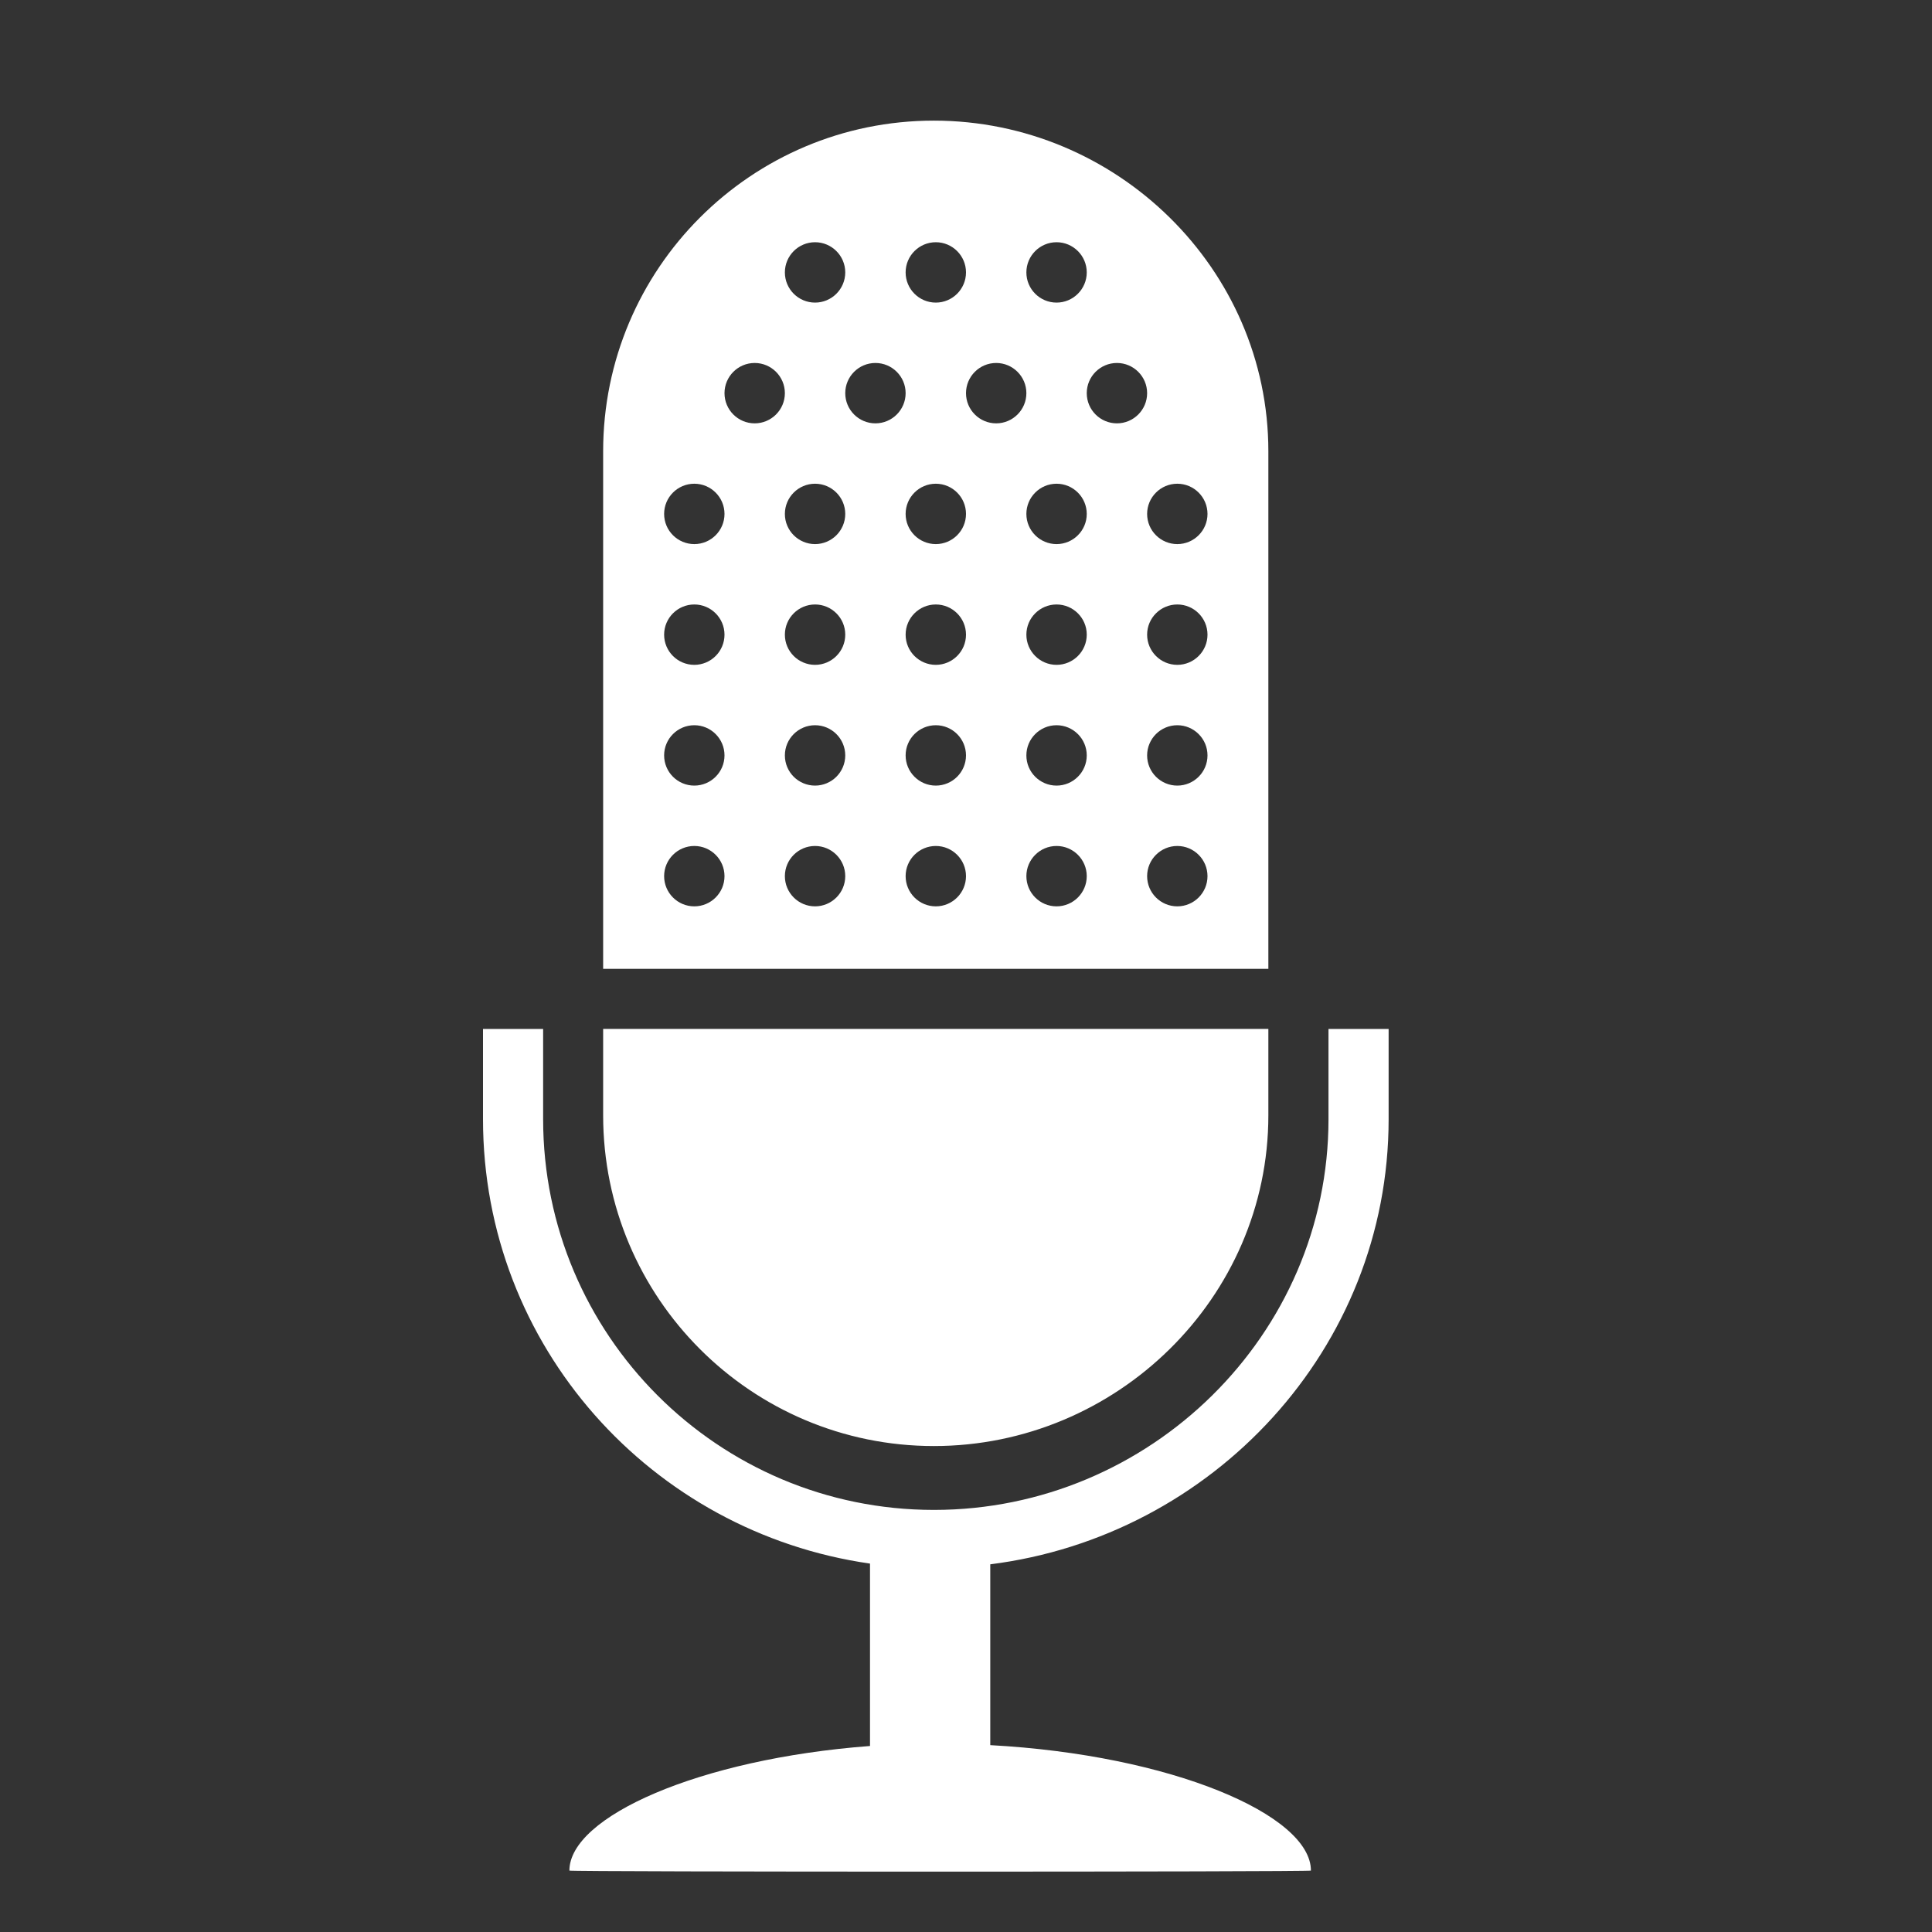 <?xml version="1.0" encoding="utf-8"?>
<!-- Generated by IcoMoon.io -->
<!DOCTYPE svg PUBLIC "-//W3C//DTD SVG 1.1//EN" "http://www.w3.org/Graphics/SVG/1.1/DTD/svg11.dtd">
<svg version="1.1" xmlns="http://www.w3.org/2000/svg" xmlns:xlink="http://www.w3.org/1999/xlink" width="32" height="32" viewBox="0 0 32 32">
<rect x="0" y="0" width="32" height="32" fill="#333333" stroke="none"/>
<path fill="#fff" d="M23 18.536v-1.493h-0.996v1.493c0 3.574-2.959 6.472-6.533 6.473h-0.004c-3.574-0.001-6.471-2.898-6.471-6.473v-1.493h-0.996v1.493c0 3.763 2.791 6.844 6.41 7.362v3.021c-2.836 0.214-4.979 1.174-4.979 2.064 0 0.023 12.282 0.023 12.282 0 0-0.924-2.316-1.916-5.311-2.078v-2.995c3.679-0.463 6.598-3.568 6.598-7.374zM15.468 23.951c3.025 0 5.54-2.453 5.54-5.478v-1.431h-11.018v1.431c0 3.025 2.453 5.478 5.478 5.478zM21.008 7.475c0-3.025-2.515-5.477-5.54-5.477s-5.478 2.452-5.478 5.477v8.572h11.018v-8.572zM17.5 4.012c0.275 0 0.5 0.224 0.5 0.5s-0.225 0.5-0.5 0.5c-0.276 0-0.5-0.224-0.5-0.5s0.224-0.5 0.5-0.5zM15.5 4.012c0.275 0 0.5 0.224 0.5 0.5s-0.225 0.5-0.5 0.5c-0.276 0-0.5-0.224-0.5-0.5s0.224-0.5 0.5-0.5zM13.5 4.012c0.275 0 0.5 0.224 0.5 0.5s-0.225 0.5-0.5 0.5c-0.276 0-0.5-0.224-0.5-0.5s0.224-0.5 0.5-0.5zM11.5 15.012c-0.276 0-0.5-0.224-0.5-0.5s0.224-0.5 0.5-0.5c0.275 0 0.5 0.224 0.5 0.5s-0.225 0.5-0.5 0.5zM11.5 13.012c-0.276 0-0.5-0.224-0.5-0.5s0.224-0.5 0.5-0.5c0.275 0 0.5 0.224 0.5 0.5s-0.225 0.5-0.5 0.5zM11.5 11.012c-0.276 0-0.5-0.224-0.5-0.5s0.224-0.5 0.5-0.5c0.275 0 0.5 0.224 0.5 0.5s-0.225 0.5-0.5 0.5zM11.5 9.012c-0.276 0-0.5-0.224-0.5-0.5s0.224-0.5 0.5-0.5c0.275 0 0.5 0.224 0.5 0.5s-0.225 0.5-0.5 0.5zM12.5 7.012c-0.276 0-0.5-0.224-0.5-0.5s0.224-0.5 0.5-0.5c0.275 0 0.5 0.224 0.5 0.5s-0.225 0.5-0.5 0.5zM13.5 15.012c-0.276 0-0.5-0.224-0.5-0.5s0.224-0.5 0.5-0.5c0.275 0 0.5 0.224 0.5 0.5s-0.225 0.5-0.5 0.5zM13.5 13.012c-0.276 0-0.5-0.224-0.5-0.5s0.224-0.5 0.5-0.5c0.275 0 0.5 0.224 0.5 0.5s-0.225 0.5-0.5 0.5zM13.5 11.012c-0.276 0-0.5-0.224-0.5-0.5s0.224-0.5 0.5-0.5c0.275 0 0.5 0.224 0.5 0.5s-0.225 0.5-0.5 0.5zM13.5 9.012c-0.276 0-0.5-0.224-0.5-0.5s0.224-0.5 0.5-0.5c0.275 0 0.5 0.224 0.5 0.5s-0.225 0.5-0.5 0.5zM14.5 7.012c-0.276 0-0.5-0.224-0.5-0.5s0.224-0.5 0.5-0.5c0.275 0 0.5 0.224 0.5 0.5s-0.225 0.5-0.5 0.5zM15.5 15.012c-0.276 0-0.5-0.224-0.5-0.5s0.224-0.5 0.5-0.5c0.275 0 0.5 0.224 0.5 0.5s-0.225 0.5-0.5 0.5zM15.5 13.012c-0.276 0-0.5-0.224-0.5-0.5s0.224-0.5 0.5-0.5c0.275 0 0.5 0.224 0.5 0.5s-0.225 0.5-0.5 0.5zM15.5 11.012c-0.276 0-0.5-0.224-0.5-0.5s0.224-0.5 0.5-0.5c0.275 0 0.5 0.224 0.5 0.5s-0.225 0.5-0.5 0.5zM15.5 9.012c-0.276 0-0.5-0.224-0.5-0.5s0.224-0.5 0.5-0.5c0.275 0 0.5 0.224 0.5 0.5s-0.225 0.5-0.5 0.5zM16.5 7.012c-0.276 0-0.5-0.224-0.5-0.5s0.224-0.5 0.5-0.5c0.275 0 0.5 0.224 0.5 0.5s-0.225 0.5-0.5 0.5zM17.5 15.012c-0.276 0-0.5-0.224-0.5-0.5s0.224-0.5 0.5-0.5c0.275 0 0.5 0.224 0.5 0.5s-0.225 0.5-0.5 0.5zM17.5 13.012c-0.276 0-0.5-0.224-0.5-0.5s0.224-0.5 0.5-0.5c0.275 0 0.5 0.224 0.5 0.5s-0.225 0.5-0.5 0.5zM17.5 11.012c-0.276 0-0.5-0.224-0.5-0.5s0.224-0.5 0.5-0.5c0.275 0 0.5 0.224 0.5 0.5s-0.225 0.5-0.5 0.5zM17.5 9.012c-0.276 0-0.5-0.224-0.5-0.5s0.224-0.5 0.5-0.5c0.275 0 0.5 0.224 0.5 0.5s-0.225 0.5-0.5 0.5zM18.5 7.012c-0.276 0-0.5-0.224-0.5-0.5s0.224-0.5 0.5-0.5c0.275 0 0.5 0.224 0.5 0.5s-0.225 0.5-0.5 0.5zM19.5 15.012c-0.276 0-0.5-0.224-0.5-0.5s0.224-0.5 0.5-0.5c0.275 0 0.5 0.224 0.5 0.5s-0.225 0.5-0.5 0.5zM19.5 13.012c-0.276 0-0.5-0.224-0.5-0.5s0.224-0.5 0.5-0.5c0.275 0 0.5 0.224 0.5 0.5s-0.225 0.5-0.5 0.5zM19.5 11.012c-0.276 0-0.5-0.224-0.5-0.5s0.224-0.5 0.5-0.5c0.275 0 0.5 0.224 0.5 0.5s-0.225 0.5-0.5 0.5zM19.5 9.012c-0.276 0-0.5-0.224-0.5-0.5s0.224-0.5 0.5-0.5c0.275 0 0.5 0.224 0.5 0.5s-0.225 0.5-0.5 0.5z"></path>
</svg>
